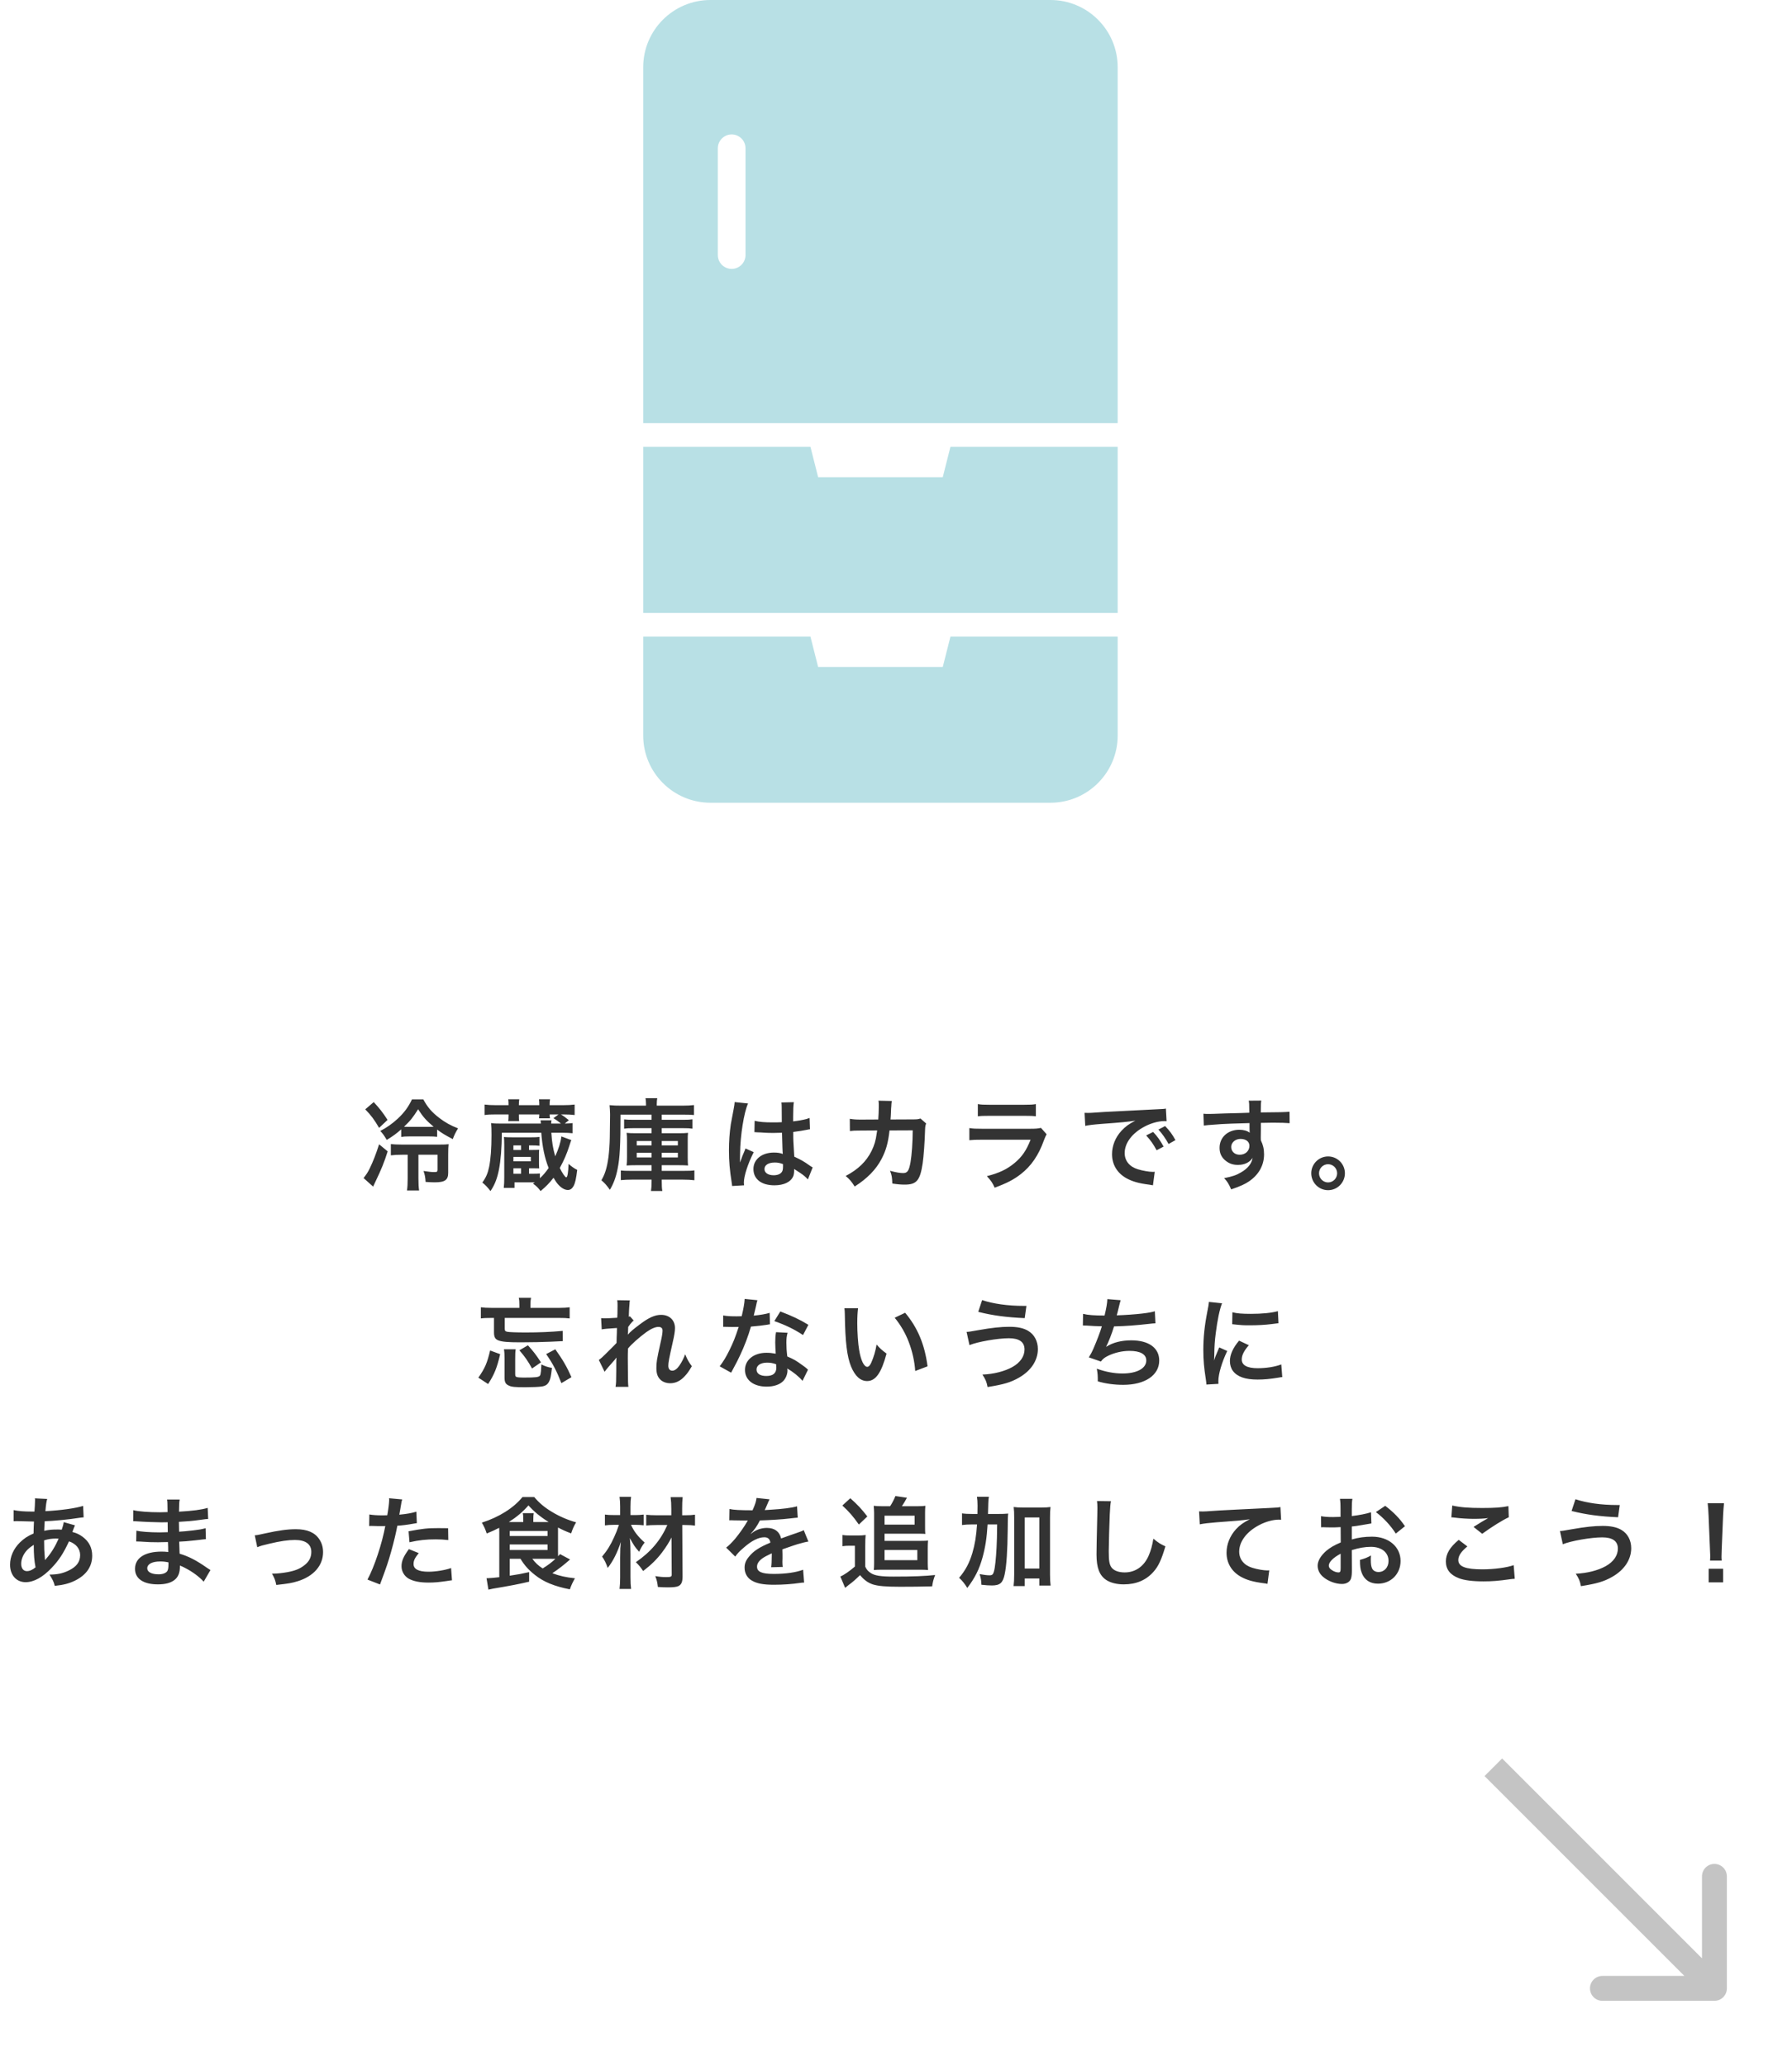 <svg width="288" height="332" viewBox="0 0 288 332" fill="none" xmlns="http://www.w3.org/2000/svg">
<path d="M70.255 181.52C71.007 182.096 71.519 182.4 72.767 183.056C73.007 182.4 73.215 181.984 73.615 181.328C72.447 180.88 71.551 180.384 70.591 179.648C69.375 178.704 68.751 177.984 68.031 176.672H66.207C65.647 177.872 64.975 178.784 63.935 179.76C63.039 180.592 62.111 181.232 61.119 181.744C61.535 182.192 61.695 182.416 62.159 183.184C63.103 182.608 63.727 182.16 64.479 181.488V182.704C64.863 182.64 65.199 182.624 65.823 182.624H68.927C69.535 182.624 69.871 182.64 70.255 182.688V181.52ZM65.695 181.088C65.343 181.088 65.247 181.088 64.927 181.072C65.999 180.048 66.319 179.632 67.199 178.256C67.983 179.488 68.527 180.096 69.695 181.072C69.503 181.088 69.375 181.088 69.055 181.088H65.695ZM65.519 185.568V189.344C65.519 190.208 65.487 190.784 65.407 191.312H67.359C67.279 190.8 67.247 190.256 67.247 189.344V185.568H70.319V187.968C70.319 188.304 70.239 188.352 69.743 188.352C69.343 188.352 68.799 188.288 68.063 188.176C68.271 188.72 68.367 189.264 68.399 189.936C69.135 189.984 69.471 190 69.855 190C71.503 190 72.031 189.632 72.031 188.464V185.504C72.031 184.72 72.047 184.32 72.095 183.872C71.743 183.92 71.455 183.936 70.543 183.936H64.639C63.823 183.936 63.279 183.904 62.815 183.856V185.664C63.359 185.6 63.871 185.568 64.623 185.568H65.519ZM58.703 178.272C59.647 179.248 60.127 179.888 60.927 181.248L62.287 179.968C61.487 178.736 61.007 178.128 60.063 177.104L58.703 178.272ZM60.927 183.888C60.415 185.488 59.983 186.592 59.423 187.76C59.103 188.4 58.943 188.656 58.431 189.312L59.967 190.688C60.095 190.4 60.175 190.224 60.319 189.936C61.327 187.84 61.759 186.752 62.303 185.024L60.927 183.888ZM86.767 188.576C86.447 188.608 86.143 188.624 85.391 188.624H85.023V187.744H85.663C86.223 187.744 86.303 187.744 86.655 187.76C86.639 187.504 86.623 187.296 86.623 187.008V185.504C86.623 185.168 86.623 185.024 86.655 184.768C86.543 184.784 86.207 184.8 85.647 184.8H85.023V184.064H85.359C85.967 184.064 86.255 184.08 86.703 184.128V182.704C86.351 182.752 86.015 182.768 85.263 182.768H82.447C81.679 182.768 81.391 182.752 80.991 182.72C81.023 183.104 81.039 183.392 81.039 184.016V189.248C81.039 189.904 81.023 190.352 80.959 190.896H82.687V190H85.391C85.583 190 85.679 190 85.951 190C85.823 190.096 85.791 190.128 85.663 190.208C86.239 190.624 86.495 190.88 86.879 191.408C87.823 190.608 88.303 190.112 88.959 189.264C89.295 189.824 89.455 190.064 89.695 190.336C90.207 190.912 90.767 191.232 91.263 191.232C91.647 191.232 91.935 191.024 92.175 190.608C92.447 190.096 92.591 189.44 92.767 188C92.287 187.776 91.839 187.44 91.375 187.04C91.327 188.448 91.199 189.2 91.007 189.2C90.831 189.2 90.367 188.528 89.967 187.696C90.655 186.432 91.103 185.392 91.503 184.128C91.727 183.44 91.743 183.376 91.823 183.216L90.223 182.624C90.111 183.568 89.759 184.656 89.231 185.824C88.847 184.432 88.719 183.632 88.607 182.032H90.383C91.071 182.032 91.583 182.064 92.015 182.112V180.48C91.695 180.528 91.519 180.528 90.767 180.56L91.423 180.016C90.943 179.616 90.511 179.296 90.143 179.088H90.543C91.327 179.088 91.823 179.12 92.351 179.184V177.504C91.807 177.568 91.279 177.6 90.543 177.6H88.335V177.472C88.335 177.12 88.351 176.928 88.399 176.656H86.623C86.655 176.944 86.671 177.152 86.671 177.472V177.6H83.391V177.472C83.391 177.12 83.407 176.976 83.455 176.656H81.679C81.711 176.928 81.727 177.136 81.727 177.472V177.6H79.647C78.927 177.6 78.399 177.568 77.887 177.504V179.184C78.415 179.104 78.863 179.088 79.647 179.088H81.727V179.408C81.727 179.696 81.711 179.904 81.679 180.16H83.439C83.391 179.888 83.391 179.76 83.391 179.376V179.088H86.671C86.671 179.36 86.655 179.488 86.623 179.712H88.399C88.351 179.488 88.335 179.328 88.335 179.088H89.759L88.943 179.696C89.455 180 89.727 180.208 90.159 180.56H88.575C88.591 180.24 88.591 180.208 88.639 180.032H86.879C86.911 180.352 86.911 180.352 86.927 180.56H80.575C79.807 180.56 79.327 180.544 78.927 180.48C78.975 180.992 78.991 181.52 78.991 182.368C78.991 184.576 78.863 186.272 78.607 187.536C78.399 188.544 78.095 189.248 77.519 190.032C78.079 190.496 78.303 190.736 78.831 191.408C79.535 190.352 79.903 189.392 80.191 187.936C80.479 186.464 80.639 184.464 80.655 182.032H86.991C87.151 184.224 87.535 186.112 88.175 187.696C87.727 188.336 87.327 188.832 86.767 189.344V188.576ZM83.743 187.744V188.624H82.511V187.744H83.743ZM82.511 186.624V185.92H85.311V186.624H82.511ZM82.511 184.8V184.064H83.743V184.8H82.511ZM104.719 179.12V179.952H101.775C101.103 179.952 100.735 179.936 100.303 179.888V181.376C100.751 181.312 101.023 181.296 101.759 181.296H104.719V182.112H102.255C101.503 182.112 101.135 182.096 100.703 182.048C100.751 182.448 100.767 182.704 100.767 183.344V185.92C100.767 186.592 100.751 186.88 100.703 187.296C101.135 187.264 101.535 187.248 102.239 187.248H104.719V188.16H101.407C100.559 188.16 100.175 188.144 99.775 188.096V189.648C100.287 189.6 100.863 189.568 101.583 189.568H104.719V189.76C104.719 190.528 104.687 190.96 104.623 191.392H106.447C106.367 190.96 106.351 190.528 106.351 189.776V189.568H109.727C110.479 189.568 111.039 189.6 111.599 189.664V188.08C111.167 188.144 110.767 188.16 109.823 188.16H106.351V187.248H109.071C109.775 187.248 110.159 187.264 110.575 187.296C110.543 186.944 110.527 186.656 110.527 185.952V183.376C110.527 182.672 110.527 182.448 110.575 182.048C110.159 182.096 109.743 182.112 109.071 182.112H106.351V181.296H109.823C110.543 181.296 110.847 181.312 111.279 181.376V179.872C110.847 179.936 110.559 179.952 109.823 179.952H106.351V179.12H109.807C110.623 179.12 111.119 179.136 111.535 179.184V177.584C111.023 177.648 110.431 177.68 109.695 177.68H105.551V177.424C105.551 176.992 105.583 176.736 105.631 176.48H103.743C103.791 176.768 103.823 177.008 103.823 177.408V177.68H99.935C99.135 177.68 98.591 177.664 97.967 177.6C98.015 178.144 98.031 178.512 98.047 178.992C98.047 179.088 98.047 179.184 98.047 179.248L97.999 182.848C97.983 183.856 97.903 185.024 97.791 185.92C97.567 187.584 97.247 188.672 96.655 189.664C97.199 190.144 97.455 190.416 98.015 191.2C98.591 190.256 98.991 189.2 99.263 187.808C99.615 186.112 99.727 183.968 99.727 179.12H104.719ZM104.719 183.36V184.064H102.335V183.36H104.719ZM106.351 183.36H108.943V184.064H106.351V183.36ZM104.719 185.248V186H102.335V185.248H104.719ZM106.351 185.248H108.943V186H106.351V185.248ZM121.247 181.952C121.295 181.936 121.327 181.936 121.343 181.936C121.375 181.936 121.423 181.936 121.503 181.952C121.535 181.952 121.631 181.952 121.775 181.968C121.855 181.968 122.031 181.984 122.255 181.984C123.007 182.048 123.647 182.064 124.239 182.064C124.655 182.064 125.039 182.048 125.679 182.032C125.743 184.256 125.759 185.04 125.807 185.44C125.375 185.28 124.975 185.216 124.383 185.216C122.447 185.216 121.087 186.304 121.087 187.856C121.087 189.488 122.367 190.48 124.463 190.48C126.015 190.48 127.135 189.92 127.503 188.976C127.583 188.752 127.631 188.432 127.631 188.08C127.631 187.984 127.631 187.952 127.631 187.856C127.727 187.92 128.095 188.16 128.639 188.512C129.087 188.8 129.567 189.216 129.839 189.536L130.607 187.6C130.447 187.52 130.367 187.472 130.159 187.328C129.199 186.64 128.799 186.416 127.647 185.872C127.487 183.184 127.487 183.152 127.487 182.256C127.487 182.048 127.487 182.048 127.487 181.904C128.335 181.808 129.167 181.664 129.711 181.552C129.999 181.488 130.015 181.488 130.175 181.472L130.111 179.664L129.983 179.696C129.727 179.792 129.727 179.792 129.631 179.824C129.007 179.984 128.303 180.112 127.471 180.208C127.471 179.888 127.471 179.648 127.471 179.472C127.471 178.336 127.503 177.568 127.583 177.12L125.583 177.168C125.615 177.344 125.631 177.584 125.631 177.936C125.631 178.592 125.647 179.392 125.647 180.336C125.087 180.368 124.735 180.368 124.175 180.368C122.863 180.368 122.031 180.304 121.279 180.112L121.247 181.952ZM125.839 187.072C125.839 187.072 125.839 187.328 125.839 187.504C125.839 187.936 125.775 188.176 125.631 188.368C125.391 188.688 124.927 188.864 124.335 188.864C123.439 188.864 122.863 188.464 122.863 187.872C122.863 187.216 123.503 186.816 124.527 186.816C125.007 186.816 125.311 186.88 125.839 187.072ZM119.583 190.48C119.551 190.176 119.551 190.16 119.551 190.048C119.551 188.992 120.191 187.008 121.135 185.152L119.807 184.56C119.663 184.96 119.647 185.008 119.615 185.056C119.455 185.44 119.455 185.44 119.311 185.776C119.231 186.032 119.151 186.208 119.119 186.32C119.007 186.608 119.007 186.608 118.927 186.784H118.911C118.927 186.608 118.927 186.576 118.927 186.448C118.927 186.304 118.927 186.304 118.927 186.192C118.927 185.936 118.927 185.936 118.943 185.36C118.959 182.576 119.567 178.72 120.223 177.328L118.063 177.104C118.063 177.136 118.063 177.152 118.063 177.168C118.063 177.328 117.999 177.792 117.887 178.352C117.535 180.16 117.535 180.16 117.455 180.64C117.247 182.032 117.151 183.44 117.151 184.88C117.151 186.56 117.279 188.096 117.583 189.968C117.647 190.336 117.647 190.432 117.663 190.592L119.583 190.48ZM147.935 179.744C147.535 179.872 147.391 179.888 146.671 179.888L143.119 179.904C143.167 179.392 143.167 179.248 143.183 178.896C143.215 178.064 143.215 178.064 143.247 177.728C143.247 177.616 143.263 177.52 143.263 177.424C143.279 177.2 143.295 177.136 143.327 176.928L141.183 176.88C141.231 177.168 141.231 177.296 141.231 177.504V177.904C141.231 178.368 141.199 179.296 141.151 179.904L138.351 179.92C137.551 179.92 137.119 179.888 136.575 179.792L136.591 181.76C137.119 181.696 137.343 181.68 138.319 181.68L140.975 181.664C140.959 181.776 140.927 181.936 140.895 182.16C140.751 183.28 140.511 184.064 140.079 184.944C139.231 186.656 137.919 187.92 135.919 188.976C136.591 189.568 136.815 189.824 137.359 190.672C139.375 189.392 140.799 187.936 141.679 186.24C142.399 184.864 142.735 183.664 142.959 181.664L146.687 181.648C146.687 183.488 146.527 185.664 146.335 186.768C146.079 188.16 145.839 188.512 145.151 188.512C144.623 188.512 143.983 188.4 143.039 188.144C143.327 188.88 143.375 189.184 143.407 190.192C144.239 190.32 144.783 190.368 145.391 190.368C147.311 190.368 147.871 189.712 148.287 186.944C148.447 185.888 148.623 183.424 148.671 181.616C148.687 181.056 148.719 180.832 148.847 180.544L147.935 179.744ZM157.151 179.392C157.647 179.328 157.951 179.312 158.991 179.312H164.639C165.679 179.312 165.983 179.328 166.479 179.392V177.424C165.951 177.52 165.615 177.536 164.607 177.536H159.023C158.015 177.536 157.679 177.52 157.151 177.424V179.392ZM167.295 181.248C166.799 181.36 166.479 181.392 165.487 181.392H157.871C156.751 181.392 156.399 181.376 155.791 181.28V183.232C156.367 183.168 156.767 183.152 157.839 183.152H165.631C164.927 184.928 164.239 185.904 163.055 186.896C161.823 187.92 160.559 188.512 158.607 189.008C159.311 189.792 159.503 190.064 159.855 190.864C161.871 190.112 162.911 189.568 164.047 188.688C165.711 187.408 166.927 185.632 167.759 183.28C167.951 182.784 168.047 182.56 168.207 182.272L167.295 181.248ZM174.415 180.928C174.911 180.816 175.647 180.72 177.071 180.608C180.175 180.384 181.167 180.288 182.463 180.096C181.423 180.624 180.847 181.056 180.239 181.712C179.263 182.768 178.719 184.112 178.719 185.472C178.719 187.136 179.535 188.496 181.007 189.328C181.983 189.872 182.991 190.16 184.751 190.384C185.055 190.432 185.087 190.432 185.295 190.48L185.583 188.304C185.423 188.32 185.279 188.32 185.263 188.32C184.687 188.32 183.663 188.144 182.879 187.904C181.535 187.504 180.751 186.544 180.751 185.296C180.751 183.68 181.951 182.08 183.983 181.024C185.007 180.48 186.191 180.16 187.151 180.16C187.311 180.16 187.311 180.16 187.487 180.176L187.375 178.144C187.119 178.208 187.039 178.208 185.727 178.272C181.455 178.48 178.719 178.624 177.551 178.688C175.199 178.848 175.199 178.848 174.911 178.848C174.831 178.848 174.655 178.848 174.303 178.832L174.415 180.928ZM184.207 182.464C184.911 183.232 185.359 183.872 185.887 184.848L187.007 184.256C186.463 183.264 186.031 182.656 185.327 181.904L184.207 182.464ZM188.911 183.216C188.415 182.304 187.967 181.696 187.247 180.96L186.175 181.52C186.799 182.208 187.327 182.96 187.807 183.84L188.911 183.216ZM202.639 181.488V180.448C203.903 180.416 204.191 180.416 204.575 180.416C205.903 180.416 206.671 180.448 207.263 180.496L207.247 178.656C206.655 178.72 205.407 178.752 202.623 178.768C202.639 177.392 202.639 177.36 202.703 176.864L200.687 176.88C200.767 177.296 200.767 177.296 200.783 178.816C199.951 178.848 199.951 178.848 199.423 178.864C198.111 178.896 197.951 178.896 196.911 178.928C194.847 179.008 194.591 179.008 194.191 179.008C193.903 179.008 193.759 179.008 193.407 178.976L193.471 180.88C193.903 180.816 193.903 180.816 196.319 180.64C197.023 180.592 198.527 180.544 200.815 180.48C200.815 180.912 200.815 181.808 200.831 181.84C200.831 181.952 200.831 181.952 200.847 182.032C200.479 181.728 199.871 181.552 199.183 181.552C197.327 181.552 195.999 182.768 195.999 184.464C195.999 185.376 196.351 186.08 197.103 186.624C197.647 187.024 198.223 187.2 198.959 187.2C200.015 187.2 200.847 186.8 201.311 186.064C201.183 186.96 200.543 187.776 199.455 188.4C198.703 188.848 198.047 189.072 196.735 189.328C197.263 189.904 197.423 190.144 197.871 191.136C199.359 190.624 200.095 190.288 200.767 189.824C202.319 188.752 203.151 187.248 203.151 185.504C203.151 184.64 202.991 183.984 202.639 183.248C202.639 183.056 202.623 182.928 202.623 182.864L202.639 181.488ZM200.799 184.128C200.799 184.96 200.143 185.568 199.231 185.568C198.431 185.568 197.871 185.04 197.871 184.304C197.871 183.6 198.543 183.024 199.359 183.024C200.239 183.024 200.799 183.456 200.799 184.128ZM213.441 185.84C211.953 185.84 210.737 187.056 210.737 188.544C210.737 190.048 211.953 191.264 213.441 191.264C214.929 191.264 216.145 190.048 216.145 188.544C216.145 187.056 214.945 185.84 213.441 185.84ZM213.441 187.088C214.241 187.088 214.897 187.744 214.897 188.544C214.897 189.36 214.241 190.016 213.441 190.016C212.641 190.016 211.985 189.36 211.985 188.544C211.985 187.744 212.641 187.088 213.441 187.088ZM83.472 210.176H78.992C78.224 210.176 77.744 210.144 77.28 210.08V211.872C77.744 211.808 78.208 211.792 78.928 211.792H79.392V214.128C79.392 214.864 79.584 215.216 80.112 215.408C80.704 215.632 81.664 215.712 83.632 215.712C85.296 215.712 87.456 215.664 88.432 215.616C89.904 215.536 89.904 215.536 90.448 215.52L90.432 213.872C88.592 214.048 86.56 214.128 84.48 214.128C83.008 214.128 81.808 214.08 81.52 214.016C81.2 213.952 81.12 213.84 81.12 213.52V211.792H89.888C90.624 211.792 91.072 211.808 91.552 211.872V210.08C91.088 210.144 90.624 210.176 89.904 210.176H85.248V209.68C85.248 209.2 85.28 208.864 85.344 208.56H83.376C83.456 208.944 83.472 209.152 83.472 209.696V210.176ZM78.448 222.416C79.456 220.848 79.872 219.808 80.384 217.616L78.768 217.024C78.288 219.056 77.952 219.84 76.88 221.392L78.448 222.416ZM82.8 218.352C82.8 217.552 82.816 217.216 82.88 216.832H80.992C81.072 217.296 81.088 217.68 81.088 218.352V221.392C81.088 222.112 81.264 222.432 81.76 222.656C82.208 222.88 82.752 222.928 84.4 222.928C85.456 222.928 86.592 222.88 87.04 222.816C87.68 222.72 88 222.496 88.256 222C88.464 221.584 88.544 221.232 88.704 219.824C88.064 219.712 87.584 219.552 87.008 219.264C86.976 219.888 86.944 220.24 86.944 220.336C86.896 220.768 86.848 220.976 86.768 221.072C86.576 221.312 86.096 221.376 84.256 221.376C83.536 221.376 83.168 221.344 82.976 221.264C82.848 221.2 82.8 221.088 82.8 220.8V218.352ZM86.944 218.928C86.08 217.616 85.76 217.216 84.848 216.192L83.472 216.992C84.4 218.064 84.896 218.8 85.504 219.92L86.944 218.928ZM91.84 221.312C91.12 219.68 90.48 218.56 89.248 216.832L87.776 217.6C88.864 219.168 89.456 220.304 90.224 222.272L91.84 221.312ZM100.896 214.464C100.912 214.272 100.928 214.176 100.928 214.176L100.96 213.232C101.056 213.104 101.088 213.072 101.152 212.976C101.296 212.768 101.296 212.768 101.376 212.688C101.616 212.4 101.68 212.336 101.84 212.208L101.248 211.536C101.136 211.568 101.072 211.6 101.056 211.6C101.088 210.624 101.104 210.496 101.12 210.176C101.152 209.856 101.168 209.648 101.168 209.568C101.184 209.2 101.184 209.168 101.232 208.976L99.2 208.944C99.248 209.312 99.248 209.424 99.248 209.84C99.248 210.208 99.232 210.704 99.232 211.152C99.216 211.52 99.216 211.52 99.2 211.76C98.448 211.808 97.568 211.856 97.264 211.856C97.04 211.856 96.896 211.856 96.608 211.824L96.704 213.632C97.136 213.552 97.456 213.52 99.152 213.408C99.152 213.84 99.136 213.872 99.136 214.24C99.104 214.864 99.104 215.04 99.088 215.808C98.784 216.144 98.784 216.144 97.28 217.632C96.864 218.048 96.608 218.288 96.24 218.544L97.168 220.448C97.328 220.208 97.552 219.936 97.904 219.536C98.72 218.624 98.896 218.416 99.04 218.192L99.072 218.176C99.04 218.608 99.04 218.608 99.04 220.32C99.024 222.208 99.024 222.208 98.928 222.864H100.992C100.928 222.272 100.928 222.224 100.912 220.224C100.896 218.448 100.896 218.448 100.896 218.32C100.896 217.872 100.896 217.424 100.928 216.704C101.536 215.968 102.672 214.96 103.84 214.096C104.624 213.536 105.312 213.232 105.824 213.232C106.256 213.232 106.48 213.44 106.48 213.824C106.48 214.192 106.384 214.816 106.144 215.84C105.552 218.496 105.488 218.928 105.488 219.856C105.488 220.832 105.744 221.424 106.32 221.872C106.672 222.128 107.168 222.288 107.696 222.288C108.576 222.288 109.36 221.92 110.064 221.136C110.48 220.688 110.704 220.384 111.184 219.552C110.656 218.816 110.464 218.48 110.112 217.632C109.92 218.208 109.568 218.896 109.184 219.456C108.848 219.952 108.416 220.272 108.064 220.272C107.648 220.272 107.408 219.984 107.408 219.472C107.408 218.96 107.536 218.288 108.08 215.872C108.368 214.64 108.48 213.952 108.48 213.424C108.48 212.144 107.584 211.296 106.24 211.296C105.264 211.296 104.256 211.744 102.864 212.8C101.712 213.664 101.376 213.952 100.912 214.464H100.896ZM119.68 208.736C119.648 209.424 119.472 210.384 119.2 211.52C118.848 211.536 118.576 211.536 118.384 211.536C117.408 211.536 116.8 211.504 116.224 211.392V213.216L117.072 213.232C117.408 213.248 117.504 213.248 117.712 213.248C117.904 213.248 118 213.248 118.72 213.232C118.112 215.072 117.84 215.728 117.216 217.008C116.672 218.112 116.224 218.832 115.664 219.568L117.504 220.592C117.6 220.4 117.6 220.4 117.808 220.016C118.416 218.896 118.56 218.608 118.928 217.824C119.648 216.304 120.224 214.784 120.688 213.184C121.68 213.104 122.656 212.992 123.232 212.896C123.536 212.832 123.568 212.832 123.744 212.816L123.696 210.976C123.072 211.168 122.24 211.312 121.136 211.424C121.312 210.72 121.392 210.4 121.472 210.016C121.632 209.248 121.632 209.248 121.728 208.944L119.68 208.736ZM129.92 212.896C128.496 212.032 127.296 211.472 125.408 210.752L124.448 212.304C126.24 212.928 127.664 213.616 129.056 214.544L129.92 212.896ZM129.856 220.112C129.744 220.016 129.744 220.016 129.616 219.888C129.36 219.68 129.296 219.616 129.056 219.456C127.84 218.576 127.68 218.496 126.528 217.984C126.416 217.072 126.384 216.432 126.384 215.792C126.384 215.136 126.416 214.768 126.576 214.176L124.72 214.08C124.624 214.608 124.592 215.072 124.592 215.696C124.592 216.176 124.624 216.8 124.672 217.536C124 217.424 123.664 217.392 123.184 217.392C121.152 217.392 119.728 218.528 119.728 220.144C119.728 221.776 121.104 222.832 123.216 222.832C124.352 222.832 125.312 222.512 125.872 221.936C126.288 221.52 126.56 220.832 126.56 220.24C126.56 220.176 126.544 220.064 126.528 219.92C127.472 220.464 128.4 221.216 128.976 221.904L129.856 220.112ZM124.736 219.232C124.736 219.232 124.768 219.616 124.768 219.776C124.768 220.672 124.24 221.12 123.152 221.12C122.16 221.12 121.584 220.736 121.584 220.08C121.584 219.408 122.256 218.976 123.296 218.976C123.792 218.976 124.176 219.04 124.736 219.232ZM135.712 210.24C135.76 210.592 135.76 210.704 135.776 211.264C135.84 215.696 136.128 218.016 136.784 219.616C137.424 221.152 138.288 221.936 139.36 221.936C140.72 221.936 141.648 220.64 142.48 217.52C141.696 216.944 141.44 216.704 140.88 216.064C140.704 217.136 140.416 218.096 140.032 218.96C139.84 219.408 139.616 219.648 139.376 219.648C138.864 219.648 138.352 218.624 138.08 216.96C137.904 215.984 137.776 214.064 137.776 212.672C137.776 211.616 137.824 210.832 137.904 210.24H135.712ZM143.792 211.76C144.752 212.944 145.52 214.24 146.064 215.696C146.624 217.152 146.992 218.816 147.088 220.32L149.072 219.568C148.608 216.048 147.488 213.376 145.472 210.96L143.792 211.76ZM157.216 210.816C159.568 211.408 161.776 211.696 164.688 211.824L164.96 209.856C164.768 209.856 164.592 209.856 164.512 209.856C161.984 209.856 159.616 209.52 157.84 208.928L157.216 210.816ZM155.808 216.16C157.136 215.616 160.336 215.056 162.144 215.056C163.808 215.056 164.656 215.664 164.656 216.864C164.656 217.968 163.968 218.976 162.704 219.68C161.472 220.368 159.744 220.816 157.888 220.896C158.384 221.648 158.56 222.048 158.72 222.896C161.328 222.48 162.448 222.144 163.76 221.392C165.696 220.288 166.8 218.624 166.8 216.8C166.8 215.536 166.24 214.464 165.248 213.872C164.512 213.424 163.52 213.216 162.224 213.216C160.864 213.216 159.472 213.36 157.2 213.76C155.76 214.016 155.76 214.016 155.344 214.032L155.808 216.16ZM174.032 213.008C174.096 213.008 174.144 213.008 174.16 213.008C174.288 213.008 174.448 213.008 174.672 213.024C175.52 213.088 176.24 213.12 177.088 213.136C176.864 213.92 176.272 215.472 175.744 216.688C175.504 217.248 175.232 217.744 174.992 218.128L176.928 218.8C177.216 218.4 177.504 218.16 178.096 217.872C179.12 217.376 180.352 217.088 181.536 217.088C183.264 217.088 184.224 217.632 184.224 218.624C184.224 219.904 182.72 220.72 180.4 220.72C179.056 220.72 177.712 220.464 176.272 219.952C176.416 220.752 176.432 221.072 176.432 221.984C177.68 222.352 179.088 222.544 180.512 222.544C184.016 222.544 186.304 221.008 186.304 218.64C186.304 216.608 184.624 215.392 181.808 215.392C180.24 215.392 178.848 215.744 177.776 216.432V216.4C178.096 215.824 178.704 214.288 179.04 213.152C181.04 213.104 182.448 212.992 184.768 212.736C185.184 212.688 185.328 212.672 185.696 212.656L185.6 210.72C185.04 210.88 184.736 210.944 183.552 211.088C182.496 211.216 180.688 211.344 179.472 211.376C179.568 211.072 179.568 211.072 179.856 209.872C180.016 209.232 180.016 209.232 180.112 208.944L177.968 208.768C177.936 209.456 177.824 210.128 177.52 211.408C175.872 211.408 174.8 211.328 174.064 211.136L174.032 213.008ZM195.824 222.384C195.808 222.176 195.808 222.048 195.808 221.952C195.808 220.816 196.352 218.96 197.232 217.104L195.952 216.528C195.328 217.968 195.296 218.08 195.12 218.64C195.136 218.24 195.152 218.112 195.152 217.76C195.168 216.368 195.232 215.424 195.392 214.224C195.648 212.176 196.016 210.384 196.4 209.44L194.288 209.216C194.256 209.648 194.224 209.808 194.048 210.704C193.584 213.072 193.392 214.896 193.392 216.96C193.392 218.576 193.504 219.808 193.808 221.744C193.856 222.112 193.872 222.208 193.888 222.496L195.824 222.384ZM198.032 212.8C199.728 212.976 199.744 212.976 200.912 212.976C202.096 212.976 203.312 212.912 204.336 212.784C205.104 212.688 205.344 212.656 205.472 212.64L205.376 210.704C204.32 210.992 202.8 211.136 201.024 211.136C199.632 211.136 198.784 211.072 198.064 210.88L198.032 212.8ZM199.136 215.44C198.144 216.624 197.664 217.696 197.664 218.736C197.664 219.312 197.84 219.904 198.144 220.304C198.848 221.248 200.128 221.696 202.112 221.696C203.168 221.696 204.144 221.6 205.424 221.392C205.792 221.328 205.856 221.312 206.08 221.296L205.92 219.264C204.912 219.648 203.52 219.872 202.112 219.872C200.448 219.872 199.568 219.392 199.568 218.48C199.568 217.792 199.904 217.104 200.704 216.176L199.136 215.44ZM10.241 244.608C10.193 244.976 10.097 245.312 9.921 245.824C9.633 245.792 9.505 245.792 9.313 245.792C8.337 245.792 7.969 245.824 7.105 246C7.121 245.664 7.137 245.152 7.185 244.464C8.465 244.432 11.057 244.192 12.817 243.904C13.153 243.856 13.217 243.856 13.441 243.84L13.361 242C12.129 242.384 9.857 242.704 7.297 242.848C7.393 241.728 7.457 241.312 7.585 240.88L5.601 240.784C5.633 240.912 5.633 240.976 5.633 241.04C5.633 241.344 5.617 241.744 5.601 241.952C5.553 242.592 5.553 242.592 5.537 242.912C5.217 242.912 5.201 242.912 5.185 242.912C3.857 242.912 2.913 242.832 2.193 242.672V244.464C2.369 244.448 2.513 244.448 2.561 244.448C2.593 244.448 2.705 244.448 2.865 244.448C4.417 244.496 5.281 244.512 5.457 244.512C5.425 245.28 5.393 245.92 5.393 246.432C4.433 246.848 3.841 247.248 3.201 247.872C2.177 248.88 1.617 250.144 1.617 251.456C1.617 253.12 2.625 254.256 4.113 254.256C5.441 254.256 6.865 253.472 8.305 251.952C9.457 250.752 10.209 249.6 11.089 247.696C12.225 248.08 12.881 248.896 12.881 249.904C12.881 251.008 12.289 251.792 11.009 252.4C10.065 252.848 9.249 253.024 7.953 253.04C8.481 253.872 8.625 254.16 8.801 254.848C10.209 254.704 11.121 254.464 12.065 254C13.873 253.104 14.817 251.744 14.817 250C14.817 248.736 14.321 247.744 13.297 246.976C12.753 246.576 12.289 246.352 11.633 246.192C11.681 246.048 11.697 246.032 11.857 245.584C11.985 245.248 11.985 245.248 12.049 245.12L10.241 244.608ZM5.425 248.256C5.425 249.808 5.505 250.832 5.713 251.872C5.201 252.288 4.769 252.48 4.321 252.48C3.761 252.48 3.409 252.032 3.409 251.312C3.409 250.64 3.649 249.984 4.129 249.36C4.449 248.96 4.721 248.72 5.425 248.256ZM7.233 250.672C7.217 250.592 7.217 250.576 7.217 250.496C7.217 250.384 7.217 250.384 7.201 250.288C7.105 249.168 7.105 249.008 7.089 247.536C7.729 247.328 8.305 247.248 9.009 247.248C9.169 247.248 9.249 247.248 9.425 247.264C8.833 248.592 8.193 249.616 7.441 250.464C7.329 250.592 7.329 250.592 7.265 250.688L7.233 250.672ZM33.825 252.304C33.601 252.176 33.521 252.112 33.249 251.936C31.521 250.72 30.273 250.096 28.865 249.68C28.849 249.296 28.849 249.296 28.801 247.744C29.425 247.712 29.665 247.696 29.889 247.68C31.089 247.568 31.809 247.488 32.049 247.456C32.417 247.408 32.817 247.36 33.089 247.344L33.041 245.584C32.321 245.776 32.065 245.808 31.057 245.936C29.585 246.096 29.585 246.096 28.785 246.144C28.769 245.152 28.769 244.96 28.753 244.56C30.161 244.48 30.785 244.432 32.193 244.24C33.105 244.112 33.105 244.112 33.457 244.096L33.377 242.32C32.337 242.624 30.945 242.8 28.769 242.928C28.785 241.616 28.801 241.408 28.881 240.976H26.849C26.913 241.376 26.913 241.392 26.929 242.992C26.529 243.008 25.985 243.024 25.729 243.024C23.889 243.024 22.241 242.896 21.425 242.688L21.409 244.464C21.521 244.464 21.601 244.464 21.665 244.464C21.713 244.464 21.841 244.464 22.017 244.48C23.089 244.56 25.153 244.64 25.937 244.64C26.177 244.64 26.433 244.64 26.945 244.624C26.961 245.536 26.961 246.08 26.961 246.224C26.513 246.24 25.969 246.256 25.649 246.256C24.129 246.256 22.609 246.144 21.921 245.984L21.889 247.712C22.129 247.712 22.289 247.712 22.497 247.728C23.825 247.824 24.417 247.84 25.393 247.84C25.729 247.84 26.225 247.824 26.993 247.808C27.009 248.448 27.009 248.448 27.025 248.672C27.025 248.832 27.025 248.944 27.025 249.024C27.041 249.216 27.041 249.216 27.041 249.408C26.625 249.36 26.353 249.344 25.969 249.344C23.281 249.344 21.697 250.368 21.697 252.112C21.697 253.696 23.041 254.608 25.377 254.608C26.545 254.608 27.409 254.384 28.017 253.92C28.625 253.456 28.913 252.768 28.913 251.76C28.913 251.728 28.913 251.664 28.913 251.584C29.297 251.744 29.425 251.792 29.777 251.984C30.929 252.576 32.033 253.392 32.737 254.176L33.825 252.304ZM27.073 251.072C27.073 251.072 27.073 251.392 27.073 251.456C27.073 251.936 27.009 252.272 26.881 252.48C26.657 252.8 26.161 252.992 25.489 252.992C24.353 252.992 23.665 252.624 23.665 252.032C23.665 251.344 24.449 250.928 25.745 250.928C26.225 250.928 26.545 250.96 27.073 251.072ZM41.345 248.64C41.889 248.416 42.177 248.336 43.201 248.096C45.073 247.648 46.305 247.472 47.409 247.472C49.105 247.472 50.033 248.144 50.033 249.392C50.033 250.272 49.665 250.976 48.897 251.552C48.177 252.112 47.473 252.4 46.225 252.64C45.441 252.784 44.545 252.88 43.953 252.88C43.889 252.88 43.825 252.88 43.713 252.88C44.113 253.6 44.241 253.904 44.401 254.704C46.481 254.464 46.881 254.4 47.873 254.096C50.417 253.296 51.921 251.568 51.921 249.44C51.921 248.656 51.729 247.984 51.329 247.376C50.609 246.272 49.377 245.744 47.553 245.744C46.225 245.744 44.785 245.936 42.609 246.416C41.393 246.688 41.393 246.688 40.945 246.72L41.345 248.64ZM59.329 245.232C59.473 245.216 59.553 245.216 59.633 245.216C59.761 245.216 59.985 245.216 60.273 245.232C60.545 245.248 60.705 245.248 60.785 245.248H61.713C61.745 245.248 61.809 245.248 61.921 245.232C61.393 248.08 60.161 251.808 59.057 253.84L61.073 254.624C62.129 251.792 62.401 250.992 62.865 249.328C63.281 247.872 63.681 246.176 63.857 245.184C64.385 245.168 65.665 245.008 66.481 244.848C66.865 244.784 66.865 244.784 66.993 244.768L66.913 242.928C66.113 243.168 65.361 243.296 64.177 243.408C64.241 243.04 64.257 242.944 64.337 242.496C64.529 241.328 64.529 241.328 64.641 240.96L62.529 240.768C62.545 240.896 62.545 240.992 62.545 241.056C62.545 241.504 62.385 242.736 62.241 243.504C61.873 243.52 61.697 243.52 61.505 243.52C60.577 243.52 59.937 243.472 59.361 243.376L59.329 245.232ZM72.017 245.584C71.009 245.568 70.865 245.568 70.433 245.568C68.705 245.568 67.937 245.648 65.665 246.08L65.809 247.84C67.393 247.488 68.449 247.376 70.033 247.376C70.833 247.376 71.281 247.408 72.049 247.488L72.017 245.584ZM65.713 248.944C64.833 250.144 64.529 250.864 64.529 251.712C64.529 252.512 64.977 253.28 65.665 253.68C66.433 254.112 67.457 254.32 68.881 254.32C69.825 254.32 70.529 254.256 71.857 254.064C72.225 254 72.353 253.984 72.641 253.952L72.497 251.984C71.569 252.32 70.033 252.576 68.865 252.576C67.265 252.576 66.465 252.16 66.465 251.344C66.465 250.784 66.657 250.384 67.297 249.584L65.713 248.944ZM83.649 250.496C84.305 251.568 84.929 252.272 85.985 253.104C87.393 254.224 89.073 254.912 91.585 255.408C91.793 254.8 92.001 254.336 92.401 253.632C90.913 253.472 89.905 253.248 88.769 252.816C89.729 252.176 90.609 251.504 91.617 250.608L90.001 249.744C89.857 249.904 89.825 249.952 89.697 250.096C89.681 249.84 89.681 249.696 89.681 249.376V246.048C89.681 245.824 89.681 245.728 89.681 245.472C90.385 245.84 90.929 246.096 91.793 246.416C92.017 245.712 92.257 245.184 92.593 244.64C91.217 244.256 89.889 243.68 88.705 242.96C87.505 242.24 86.673 241.536 85.857 240.576H83.969C82.561 242.32 80.209 243.808 77.441 244.688C77.857 245.424 77.937 245.6 78.225 246.432C79.121 246.064 79.473 245.904 80.225 245.52C80.241 245.936 80.241 246.048 80.241 246.24V253.456C79.601 253.536 78.641 253.616 78.433 253.616C78.417 253.616 78.385 253.616 78.353 253.616H78.193L78.497 255.456C78.817 255.376 79.025 255.344 79.233 255.296C82.097 254.816 83.345 254.576 85.041 254.176V252.64C83.585 252.96 83.457 252.976 81.921 253.216V250.496H83.649ZM88.289 250.496C88.641 250.496 88.913 250.496 89.265 250.512C88.545 251.168 88.065 251.52 87.217 252.048C86.513 251.6 86.001 251.12 85.553 250.496H88.289ZM81.777 244.592C83.073 243.76 84.033 242.944 84.929 241.92C85.841 242.928 86.817 243.744 88.177 244.592H85.713V244.128C85.713 243.68 85.729 243.456 85.777 243.168H84.017C84.081 243.424 84.097 243.68 84.097 244.128V244.592H81.777ZM81.921 246.032H88.001V246.832H81.921V246.032ZM81.921 248.192H88.001V249.088H81.921V248.192ZM107.249 245.072C106.177 247.52 104.577 249.408 102.193 251.04C102.721 251.568 102.945 251.84 103.361 252.464C104.673 251.456 105.553 250.592 106.417 249.456C107.041 248.624 107.601 247.728 107.921 247.072L107.953 253.04C107.953 253.376 107.809 253.44 107.073 253.44C106.529 253.44 106.097 253.408 105.313 253.28C105.569 253.936 105.649 254.32 105.729 255.024C106.289 255.072 106.817 255.088 107.345 255.088C108.241 255.088 108.737 255.024 109.041 254.88C109.505 254.656 109.697 254.208 109.697 253.344L109.649 245.072H110.113C110.769 245.072 111.297 245.104 111.697 245.168V243.408C111.297 243.472 110.817 243.504 110.113 243.504H109.633V242.512C109.633 241.76 109.649 241.168 109.713 240.592H107.777C107.857 241.216 107.889 241.712 107.889 242.512V243.504H105.585C104.833 243.504 104.321 243.472 103.857 243.424V245.152C104.289 245.104 104.817 245.072 105.569 245.072H107.249ZM102.209 245.04C102.625 245.04 103.041 245.072 103.441 245.12V243.392C103.041 243.44 102.657 243.472 102.193 243.472H101.329V242.112C101.329 241.408 101.361 240.992 101.425 240.544H99.569C99.633 241.024 99.665 241.472 99.665 242.112V243.472H98.737C98.033 243.472 97.665 243.456 97.217 243.392V245.136C97.665 245.072 98.097 245.04 98.673 245.04H99.473C99.169 245.952 99.041 246.256 98.705 247.008C98.097 248.336 97.649 249.072 96.769 250.144C97.153 250.688 97.425 251.248 97.665 251.968C98.529 250.88 99.233 249.472 99.777 247.792C99.681 248.88 99.681 248.88 99.681 249.44C99.681 249.712 99.681 249.712 99.665 250.32V253.488C99.665 254.24 99.633 254.848 99.569 255.344H101.425C101.361 254.832 101.329 254.24 101.329 253.488V249.824C101.329 248.592 101.313 248.16 101.217 247.168C101.905 248.4 102.017 248.576 102.721 249.376C103.009 248.752 103.217 248.384 103.601 247.888C102.545 246.944 101.905 246.128 101.409 245.04H102.209ZM117.201 244.32C117.313 244.304 117.409 244.304 117.457 244.304C117.601 244.304 117.601 244.304 117.905 244.32C118.257 244.32 119.665 244.352 119.921 244.352C119.921 244.352 120.129 244.336 120.193 244.336C120.129 244.416 120.129 244.416 120.065 244.544C119.745 245.152 118.769 246.544 118.145 247.28C117.585 247.936 117.121 248.384 116.705 248.704L118.161 250.144C118.513 249.648 118.881 249.248 119.553 248.688C120.785 247.6 121.905 247.04 122.833 247.04C123.409 247.04 123.729 247.312 123.809 247.904C122.001 248.656 121.089 249.264 120.369 250.16C119.857 250.768 119.665 251.28 119.665 251.936C119.665 252.816 120.097 253.584 120.833 254C121.649 254.48 122.705 254.672 124.401 254.672C125.809 254.672 127.345 254.56 128.497 254.384C128.881 254.336 128.961 254.32 129.233 254.32L129.073 252.256C127.937 252.688 126.289 252.928 124.369 252.928C122.433 252.928 121.665 252.592 121.665 251.76C121.665 251.296 121.937 250.864 122.497 250.448C122.833 250.208 123.249 249.984 124.033 249.616C124.033 249.776 124.033 249.776 124.033 250C124.033 250.752 124.001 251.568 123.937 251.856L125.793 251.808C125.761 251.536 125.745 251.312 125.745 250.96C125.745 250.848 125.745 250.704 125.761 250.432C125.761 250.224 125.761 249.952 125.761 249.792C125.761 249.568 125.761 249.568 125.745 249.152V248.976C127.121 248.496 127.921 248.224 128.145 248.16C128.993 247.92 129.473 247.792 129.921 247.728L129.169 245.888C128.913 246.048 128.849 246.064 127.985 246.368C127.585 246.496 126.769 246.784 125.537 247.232C125.281 246.128 124.497 245.536 123.249 245.536C122.433 245.536 121.585 245.808 120.993 246.256C120.785 246.416 120.785 246.416 120.673 246.496L120.657 246.464C121.217 245.888 121.665 245.248 122.129 244.336C123.745 244.288 125.777 244.16 126.945 244.016C127.761 243.92 127.761 243.92 128.209 243.888L128.097 242.064C127.217 242.32 125.761 242.496 123.905 242.608C123.025 242.656 123.025 242.656 122.897 242.672C122.929 242.608 122.961 242.56 123.041 242.384C123.585 241.104 123.585 241.104 123.681 240.944L121.585 240.72C121.521 241.264 121.377 241.744 120.945 242.704C118.913 242.704 117.889 242.64 117.233 242.496L117.201 244.32ZM141.665 242.048C141.201 242.048 140.817 242.032 140.417 241.984C140.449 242.384 140.481 242.736 140.481 243.104V251.2C140.481 251.6 140.465 251.968 140.433 252.304C140.785 252.272 141.137 252.256 141.601 252.256H148.065C148.481 252.256 148.801 252.272 149.153 252.304C149.121 251.952 149.105 251.6 149.105 251.2V248.784C149.105 248.24 149.121 247.904 149.153 247.568C148.849 247.6 148.609 247.616 148.033 247.616H142.161V246.464H147.569C148.065 246.464 148.321 246.48 148.721 246.496C148.673 246.192 148.673 245.84 148.673 245.296V243.104C148.673 242.688 148.689 242.336 148.721 241.984C148.401 242.032 148.065 242.048 147.569 242.048H144.945C145.265 241.568 145.457 241.248 145.761 240.688L143.905 240.416C143.681 240.976 143.393 241.536 143.057 242.048H141.665ZM142.161 243.568H146.993V245.008H142.161V243.568ZM142.161 249.088H147.425V250.72H142.161V249.088ZM135.377 241.936C136.465 242.944 137.057 243.616 138.033 244.992L139.393 243.696C138.385 242.4 137.889 241.872 136.657 240.768L135.377 241.936ZM135.393 248.48C135.793 248.416 136.049 248.4 136.497 248.4H137.393V251.744C136.545 252.48 135.601 253.136 135.057 253.344L135.825 255.168C135.937 255.072 136.177 254.88 136.417 254.688C137.057 254.224 137.553 253.776 138.225 253.12C138.849 253.888 139.473 254.336 140.257 254.608C141.105 254.88 142.305 254.992 144.641 254.992C146.465 254.992 148.017 254.976 149.809 254.928C149.921 254.192 150.001 253.872 150.289 253.104C148.657 253.28 146.753 253.36 143.649 253.36C141.569 253.36 140.609 253.216 139.937 252.784C139.505 252.496 139.281 252.24 139.057 251.76V248.416C139.057 247.552 139.073 247.168 139.121 246.672C138.737 246.736 138.385 246.752 137.905 246.752H136.673C136.049 246.752 135.793 246.736 135.393 246.672V248.48ZM158.785 243.296C158.833 241.888 158.833 241.888 158.833 241.584C158.849 241.056 158.865 240.864 158.929 240.528H157.009C157.073 240.928 157.105 241.312 157.105 241.952C157.105 242.8 157.105 242.832 157.089 243.296H156.369C155.537 243.296 155.041 243.264 154.609 243.2V245.072C155.073 245.008 155.537 244.976 156.225 244.976H157.025C156.897 246.896 156.673 248.208 156.273 249.568C155.793 251.184 155.153 252.368 154.145 253.552C154.673 254.048 155.025 254.48 155.457 255.184C156.689 253.568 157.393 252.16 157.905 250.288C158.353 248.656 158.593 247.136 158.721 244.976H160.257C160.225 247.312 160.225 247.312 160.161 248.72C160.065 250.496 159.921 251.904 159.745 252.512C159.601 253.04 159.457 253.152 159.009 253.152C158.641 253.152 158.049 253.072 157.441 252.96C157.649 253.68 157.697 253.888 157.729 254.672C158.417 254.752 159.009 254.784 159.409 254.784C160.721 254.784 161.185 254.368 161.473 252.96C161.761 251.6 161.921 249.184 161.953 245.84C161.969 243.824 161.969 243.792 162.033 243.232C161.537 243.28 161.073 243.296 160.241 243.296H158.785ZM164.689 253.664H167.041V254.8H168.849C168.785 254.288 168.753 253.792 168.753 253.024V243.856C168.753 243.12 168.769 242.704 168.833 242.176C168.385 242.24 168.033 242.256 167.393 242.256H164.353C163.745 242.256 163.377 242.24 162.913 242.176C162.977 242.704 162.993 243.12 162.993 243.856V253.04C162.993 253.76 162.961 254.384 162.897 254.88H164.689V253.664ZM164.689 243.856H167.041V252.064H164.689V243.856ZM176.305 241.216C176.353 241.632 176.369 241.856 176.369 242.304C176.369 242.528 176.369 242.864 176.353 243.344C176.257 247.36 176.225 248.96 176.225 249.792C176.225 251.936 176.689 253.168 177.793 253.904C178.465 254.352 179.489 254.608 180.593 254.608C182.609 254.608 184.193 253.936 185.393 252.576C186.177 251.696 186.657 250.656 187.297 248.496C186.513 248.144 186.225 247.968 185.361 247.264C185.185 248.368 184.977 249.12 184.625 249.952C183.873 251.712 182.481 252.688 180.753 252.688C179.745 252.688 178.977 252.384 178.609 251.856C178.289 251.376 178.193 250.8 178.193 249.28C178.193 248.144 178.289 244.896 178.353 243.408C178.417 242.176 178.449 241.712 178.545 241.248L176.305 241.216ZM192.82 244.96C193.444 244.832 194.404 244.72 195.476 244.64C198.948 244.384 199.572 244.336 200.868 244.144C199.828 244.672 199.252 245.088 198.644 245.744C197.668 246.816 197.124 248.16 197.124 249.52C197.124 251.184 197.94 252.544 199.412 253.376C200.388 253.92 201.396 254.208 203.156 254.432C203.428 254.464 203.508 254.48 203.7 254.528L203.988 252.352C203.828 252.368 203.684 252.368 203.668 252.368C203.092 252.368 202.068 252.192 201.284 251.952C199.94 251.552 199.156 250.592 199.156 249.344C199.156 247.728 200.356 246.128 202.388 245.072C203.412 244.528 204.596 244.208 205.556 244.208C205.716 244.208 205.716 244.208 205.892 244.224L205.78 242.176C205.492 242.256 205.252 242.272 203.94 242.336C199.508 242.544 196.852 242.688 195.956 242.736C193.604 242.896 193.604 242.896 193.316 242.896C193.236 242.896 193.06 242.896 192.708 242.88L192.82 244.96ZM217.252 249.104C218.388 248.752 219.364 248.576 220.324 248.576C222.036 248.576 223.156 249.472 223.156 250.848C223.156 251.872 222.484 252.624 221.54 252.624C221.092 252.624 220.708 252.416 220.532 252.08C220.372 251.776 220.308 251.344 220.308 250.672C220.308 250.416 220.308 250.272 220.34 249.968C219.652 250.336 219.38 250.448 218.564 250.672C218.564 251.648 218.628 252.176 218.836 252.72C219.252 253.872 220.164 254.496 221.46 254.496C223.54 254.496 225.092 252.928 225.092 250.848C225.092 248.576 223.188 246.944 220.516 246.944C219.348 246.944 218.34 247.072 217.252 247.392V245.312C217.86 245.248 218.18 245.2 218.708 245.104C219.812 244.912 220.116 244.864 220.404 244.816L220.34 243.024C219.524 243.28 218.452 243.488 217.252 243.632V242.608C217.252 241.712 217.268 241.376 217.348 240.864H215.348C215.428 241.376 215.444 241.792 215.444 242.704V243.76C215.268 243.76 215.188 243.76 214.804 243.776C214.58 243.792 214.404 243.792 214.244 243.792C213.396 243.792 212.756 243.744 212.308 243.648L212.324 245.44C212.468 245.424 212.596 245.424 212.66 245.424C212.708 245.424 212.852 245.424 213.06 245.44C213.252 245.44 213.7 245.456 213.94 245.456C214.34 245.456 214.564 245.456 214.804 245.44C215.332 245.408 215.332 245.408 215.46 245.408L215.476 247.872C214.42 248.32 213.716 248.736 213.14 249.232C212.26 250 211.764 250.848 211.764 251.6C211.764 252.288 212.068 252.912 212.644 253.408C213.444 254.096 214.66 254.544 215.668 254.544C216.42 254.544 216.996 254.176 217.14 253.616C217.236 253.296 217.268 252.912 217.268 252.256L217.252 249.104ZM215.46 252.016C215.46 252.544 215.38 252.688 215.108 252.688C214.804 252.688 214.404 252.56 214.084 252.336C213.716 252.112 213.556 251.872 213.556 251.6C213.556 251.024 214.26 250.32 215.46 249.68V252.016ZM225.796 245.264C224.948 244.016 224.02 243.056 222.628 241.984L221.124 242.992C222.356 243.92 223.524 245.184 224.324 246.448L225.796 245.264ZM233.252 243.84C233.476 243.84 233.524 243.856 233.844 243.888C234.628 244 235.956 244.08 236.772 244.08C237.78 244.08 238.468 244.048 239.172 243.952C238.436 244.368 237.652 244.848 236.82 245.376L238.212 246.48C239.796 245.328 241.524 244.256 242.484 243.824L242.42 242.032C241.364 242.256 240.228 242.336 238.196 242.336C236.052 242.336 234.628 242.224 233.396 241.936L233.252 243.84ZM234.436 247.456C232.996 248.656 232.372 249.712 232.372 250.928C232.372 252.176 233.044 253.072 234.42 253.6C235.268 253.952 236.676 254.128 238.42 254.128C239.796 254.128 240.82 254.048 242.74 253.776C243.076 253.728 243.172 253.728 243.444 253.712L243.268 251.52C242.244 251.904 240.148 252.192 238.244 252.192C235.54 252.192 234.372 251.744 234.372 250.704C234.372 250.016 234.82 249.344 235.828 248.512L234.436 247.456ZM252.575 242.816C254.927 243.408 257.135 243.696 260.047 243.824L260.319 241.856C260.127 241.856 259.951 241.856 259.871 241.856C257.343 241.856 254.975 241.52 253.199 240.928L252.575 242.816ZM251.167 248.16C252.495 247.616 255.695 247.056 257.503 247.056C259.167 247.056 260.015 247.664 260.015 248.864C260.015 249.968 259.327 250.976 258.063 251.68C256.831 252.368 255.103 252.816 253.247 252.896C253.743 253.648 253.919 254.048 254.079 254.896C256.687 254.48 257.807 254.144 259.119 253.392C261.055 252.288 262.159 250.624 262.159 248.8C262.159 247.536 261.599 246.464 260.607 245.872C259.871 245.424 258.879 245.216 257.583 245.216C256.223 245.216 254.831 245.36 252.559 245.76C251.119 246.016 251.119 246.016 250.703 246.032L251.167 248.16ZM276.703 250.784C276.671 250.464 276.671 250.304 276.671 250.112C276.671 249.888 276.671 249.888 276.703 248.96L276.927 243.52C276.959 242.832 277.023 242 277.071 241.568H274.447C274.511 242.016 274.559 242.816 274.591 243.52L274.815 248.96C274.863 249.92 274.863 249.92 274.863 250.096C274.863 250.288 274.847 250.448 274.831 250.784H276.703ZM276.927 254.288V252.096H274.607V254.288H276.927Z" fill="black" fill-opacity="0.8"/>
<path d="M275.532 321.532C276.636 321.532 277.532 320.636 277.532 319.532L277.532 301.532C277.532 300.427 276.636 299.532 275.532 299.532C274.427 299.532 273.532 300.427 273.532 301.532V317.532L257.532 317.532C256.427 317.532 255.532 318.427 255.532 319.532C255.532 320.636 256.427 321.532 257.532 321.532L275.532 321.532ZM238.586 285.414L274.117 320.946L276.946 318.117L241.414 282.586L238.586 285.414Z" fill="#C4C4C4"/>
<path d="M151.515 107.184H131.485L130.252 102.311H103.372V118.193C103.372 124.161 108.211 129 114.18 129H168.821C174.79 129 179.628 124.161 179.628 118.193V102.311H152.748L151.515 107.184Z" fill="#B8E0E5"/>
<path d="M151.515 76.682H131.485L130.252 71.808H103.372V98.498H179.628V71.808H152.748L151.515 76.682Z" fill="#B8E0E5"/>
<path d="M168.821 0H114.18C108.211 0 103.372 4.839 103.372 10.807V67.996H179.628V10.807C179.628 4.839 174.789 0 168.821 0ZM119.815 40.986C119.815 42.214 118.819 43.211 117.59 43.211C116.362 43.211 115.366 42.214 115.366 40.986V23.83C115.366 22.601 116.362 21.605 117.59 21.605C118.819 21.605 119.815 22.601 119.815 23.83V40.986Z" fill="#B8E0E5"/>
</svg>
